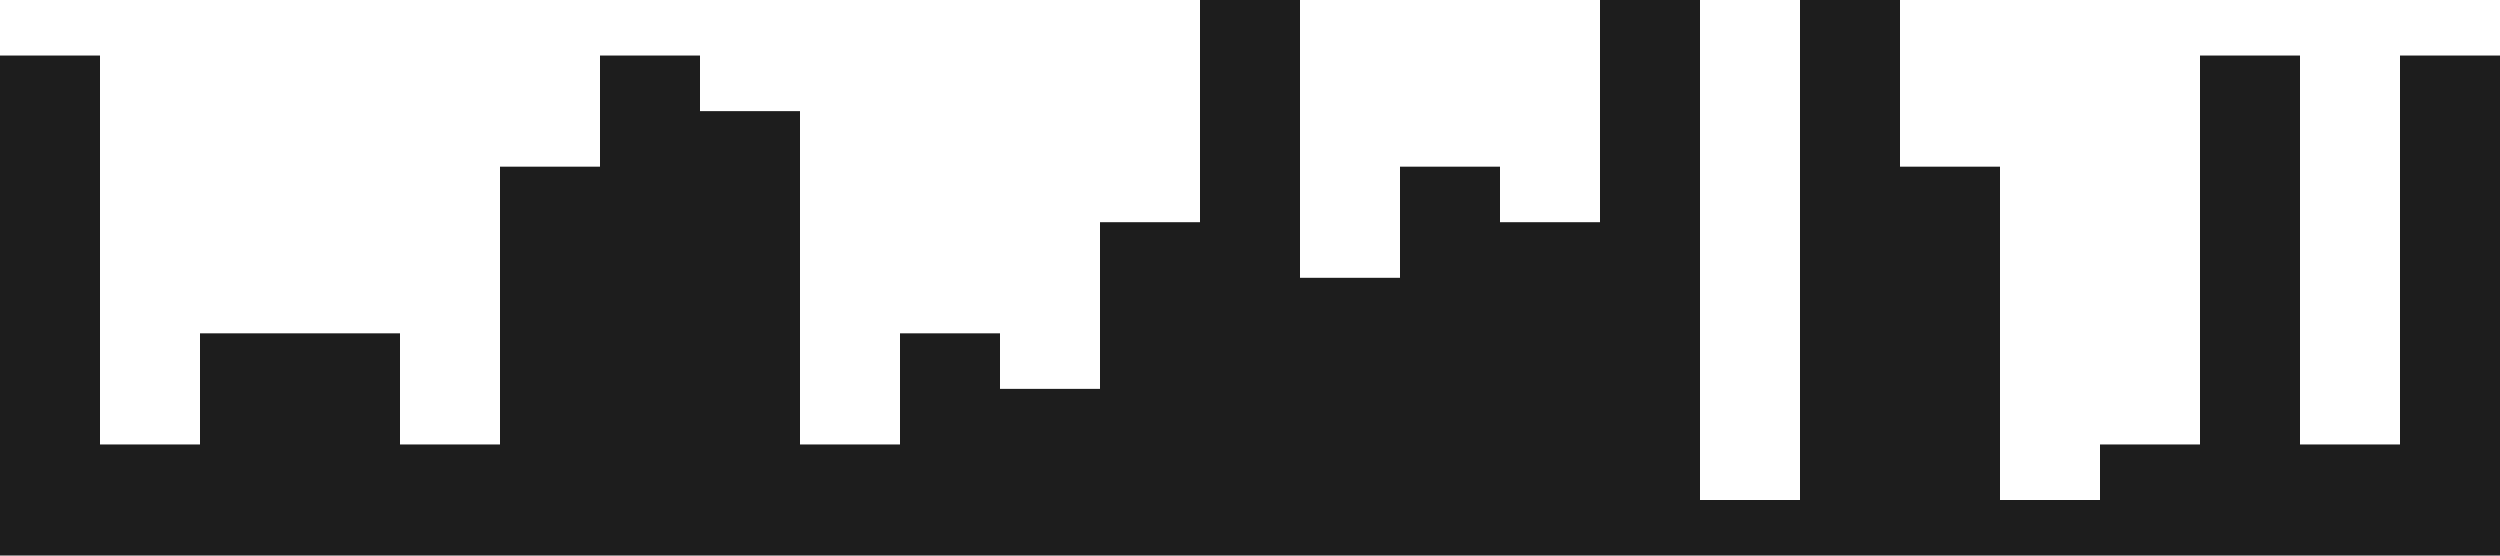 <?xml version="1.0" standalone="no"?><svg xmlns="http://www.w3.org/2000/svg" viewBox="0 0 1440 320"><path fill="#1d1d1d" fill-opacity="1" d="M0,192L0,32L57.6,32L57.6,256L115.2,256L115.2,192L172.8,192L172.8,192L230.4,192L230.4,256L288,256L288,96L345.6,96L345.6,32L403.2,32L403.2,64L460.8,64L460.8,256L518.4,256L518.4,192L576,192L576,224L633.6,224L633.6,128L691.2,128L691.2,0L748.8,0L748.8,160L806.4,160L806.4,96L864,96L864,128L921.6,128L921.6,0L979.2,0L979.2,288L1036.8,288L1036.8,0L1094.4,0L1094.4,96L1152,96L1152,288L1209.6,288L1209.6,256L1267.2,256L1267.2,32L1324.8,32L1324.8,256L1382.4,256L1382.4,32L1440,32L1440,320L1382.4,320L1382.4,320L1324.8,320L1324.8,320L1267.2,320L1267.2,320L1209.6,320L1209.6,320L1152,320L1152,320L1094.4,320L1094.4,320L1036.8,320L1036.8,320L979.2,320L979.2,320L921.6,320L921.6,320L864,320L864,320L806.4,320L806.4,320L748.8,320L748.8,320L691.2,320L691.2,320L633.6,320L633.6,320L576,320L576,320L518.4,320L518.4,320L460.8,320L460.8,320L403.2,320L403.2,320L345.6,320L345.6,320L288,320L288,320L230.4,320L230.4,320L172.8,320L172.8,320L115.2,320L115.2,320L57.6,320L57.6,320L0,320L0,320Z"></path></svg>